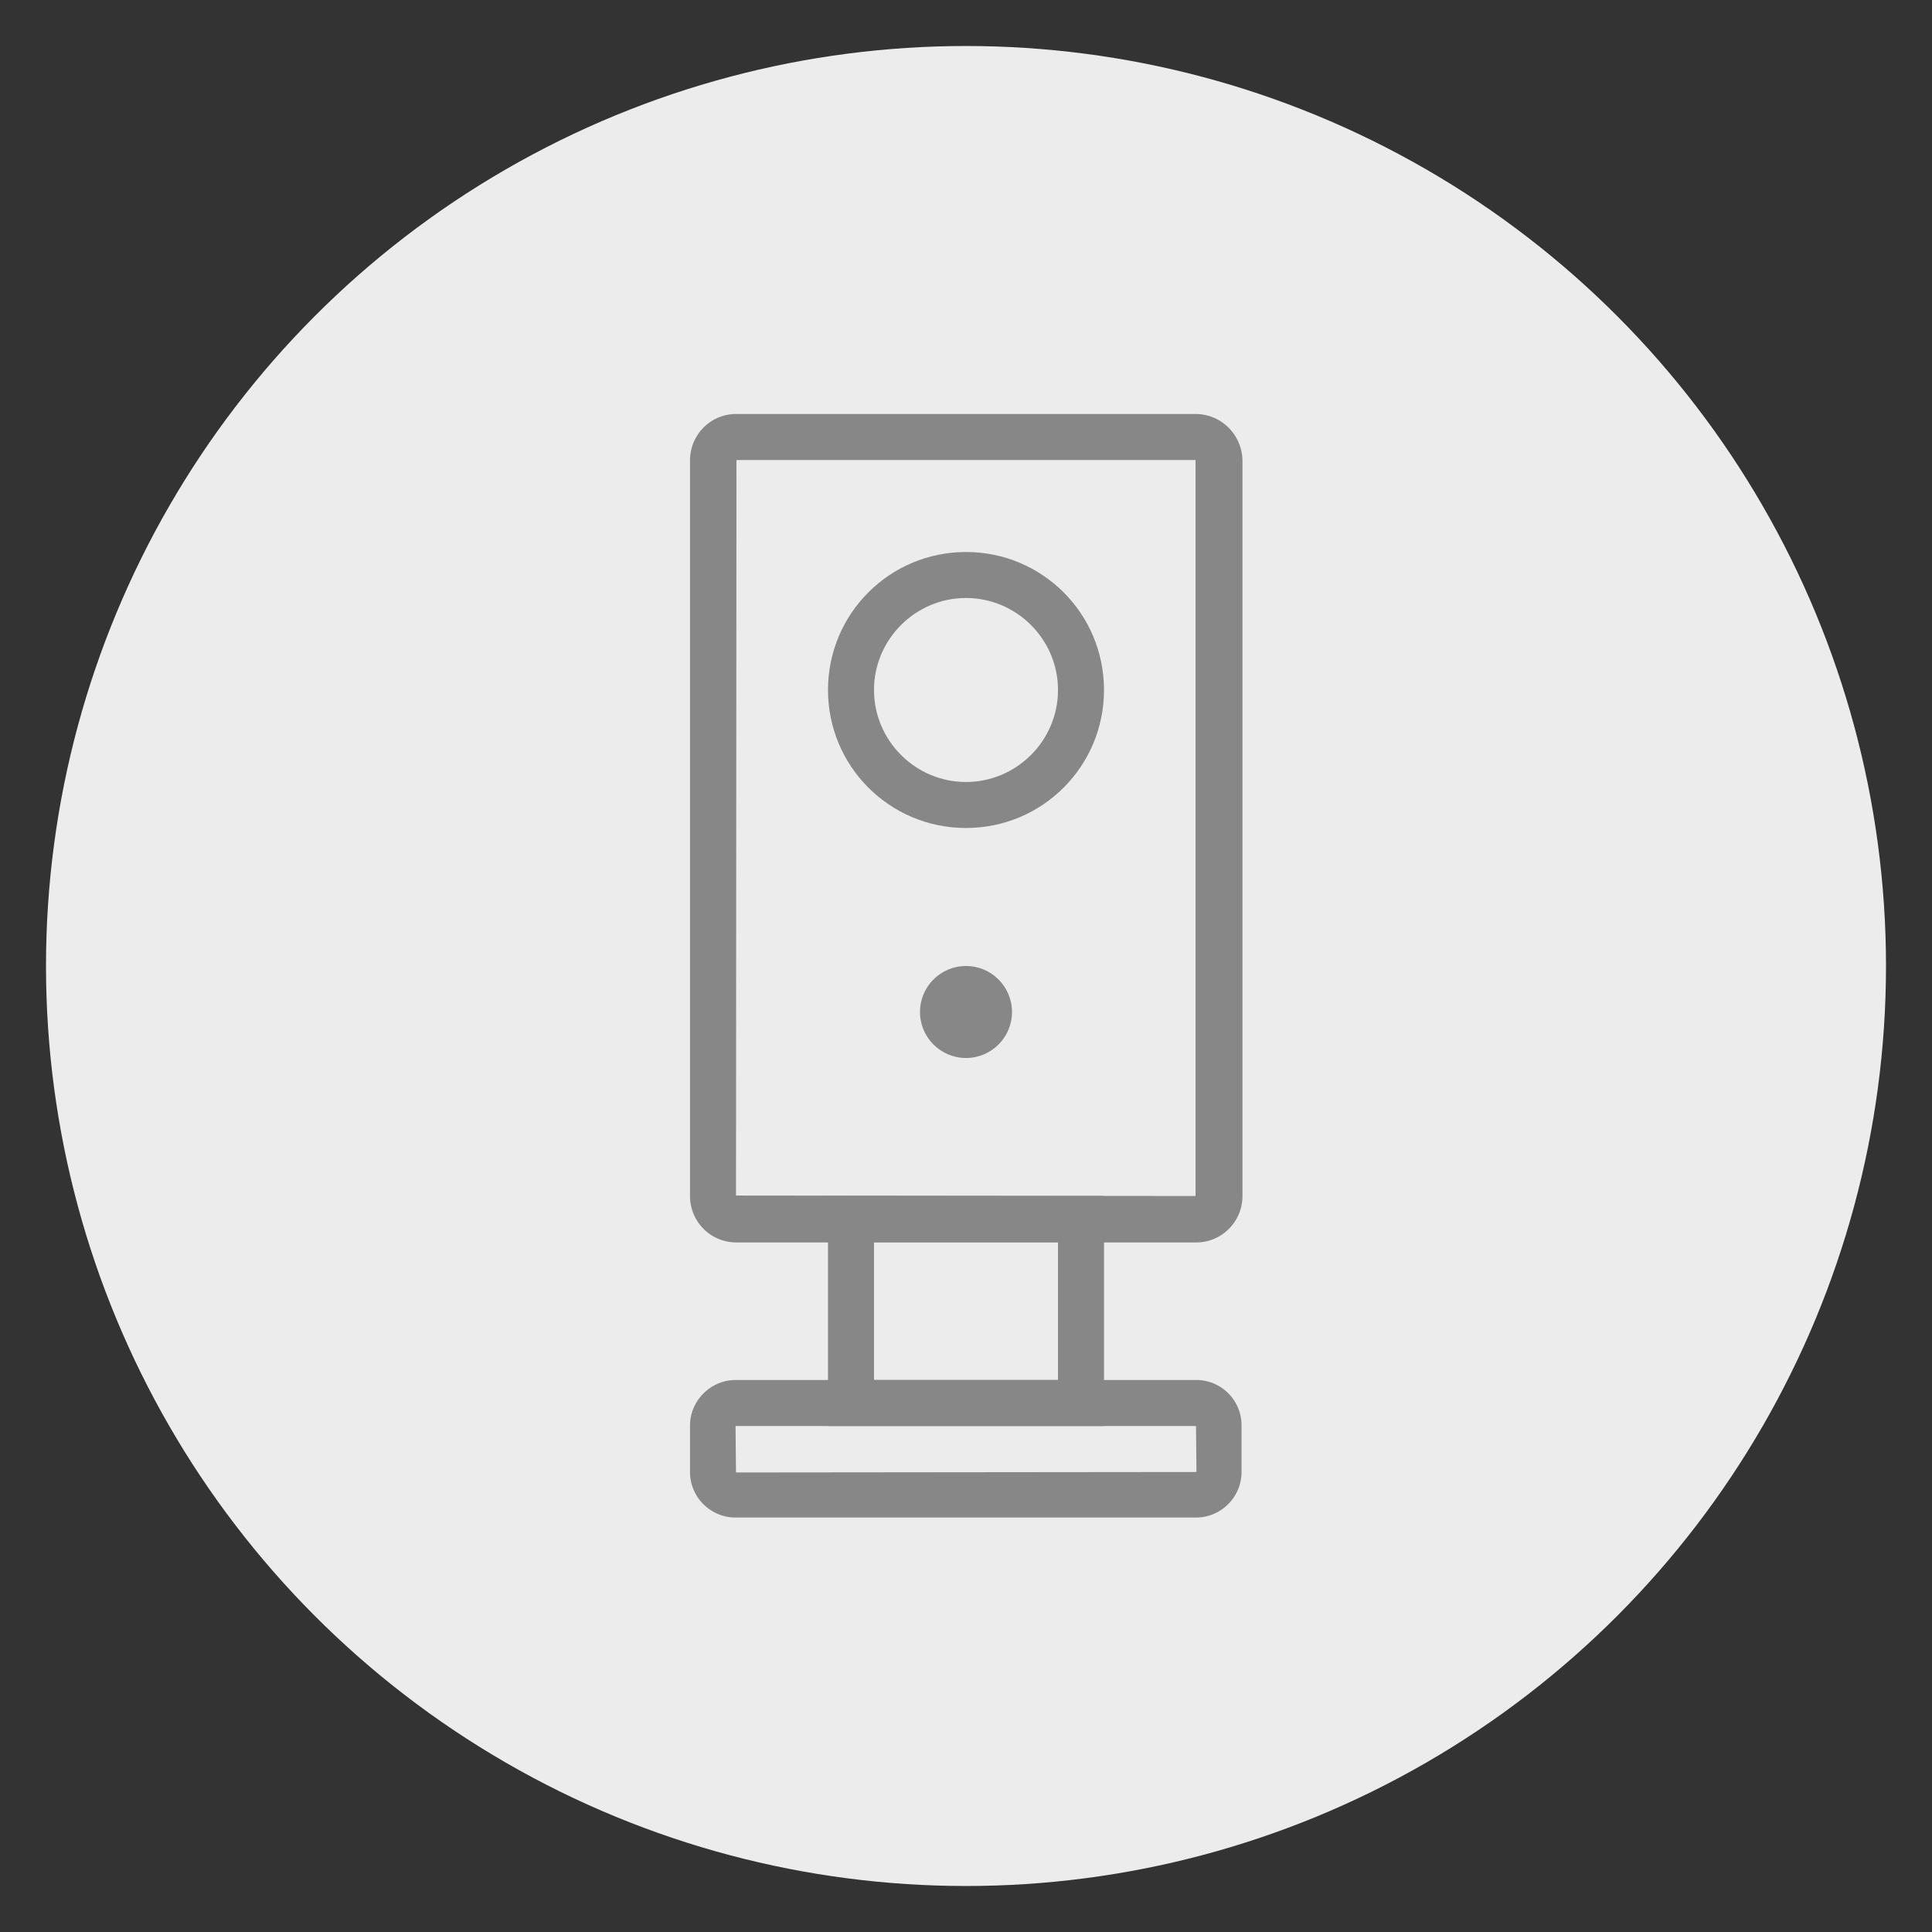 <?xml version="1.0" encoding="UTF-8" standalone="no"?> <svg xmlns:dc="http://purl.org/dc/elements/1.1/" xmlns:cc="http://creativecommons.org/ns#" xmlns:rdf="http://www.w3.org/1999/02/22-rdf-syntax-ns#" xmlns:svg="http://www.w3.org/2000/svg" xmlns="http://www.w3.org/2000/svg" xmlns:sodipodi="http://sodipodi.sourceforge.net/DTD/sodipodi-0.dtd" xmlns:inkscape="http://www.inkscape.org/namespaces/inkscape" viewBox="0 0 42 42" class="svg-icon svg-fill" data-name="nw__006-G40px" style="width: 100%; height: 100%;" id="svg880" sodipodi:docname="camera_new.svg" inkscape:version="0.92.4 (5da689c313, 2019-01-14)"><rect x="0" y="0" width="42" height="42" fill="#333333" stroke="none"/>  <defs id="defs884"></defs> <g transform="translate(1 1)" id="g878" fill-rule="evenodd" fill="none"> <circle cx="20" cy="20" r="20" id="circle866" stroke="#E3E8EC" style="stroke:none;fill:#ececec;fill-opacity:1"></circle> <g transform="translate(4 4)" id="g876"> <path d="M20.99 5v16L11 20.99 11.01 5h9.98zm0-1H11c-.55 0-1 .45-1 1.01V21c0 .56.45 1.01 1.01 1.01H21c.56 0 1.01-.45 1.01-1.01V5.01C22 4.45 21.55 4 20.99 4zM21 26l.01 1-10.01.01-.01-1.01H21zm.01-1H10.99c-.54 0-.99.45-.99.99V27c0 .55.45.99.99.99H21c.55 0 .99-.45.99-.99v-1.01a.984.984 0 00-.98-.99z" id="path868" fill-rule="nonzero" fill="#101828" style="fill:#878787;fill-opacity:1"></path> <path d="M18 22v3h-4v-3h4zm1-1h-6v5h6v-5zM16 8c1.1 0 2 .9 2 2s-.9 2-2 2-2-.9-2-2 .9-2 2-2zm0-1c-1.66 0-3 1.34-3 3s1.34 3 3 3 3-1.34 3-3-1.34-3-3-3z" id="path870" fill-rule="nonzero" fill="#101828" style="fill:#878787;fill-opacity:1"></path> <circle cx="16" cy="17" r="1" id="circle872" fill-rule="nonzero" fill="#101828" style="fill:#878787;fill-opacity:1"></circle> <path d="M0 0h32v32H0z" id="path874"></path> </g> </g> </svg> 